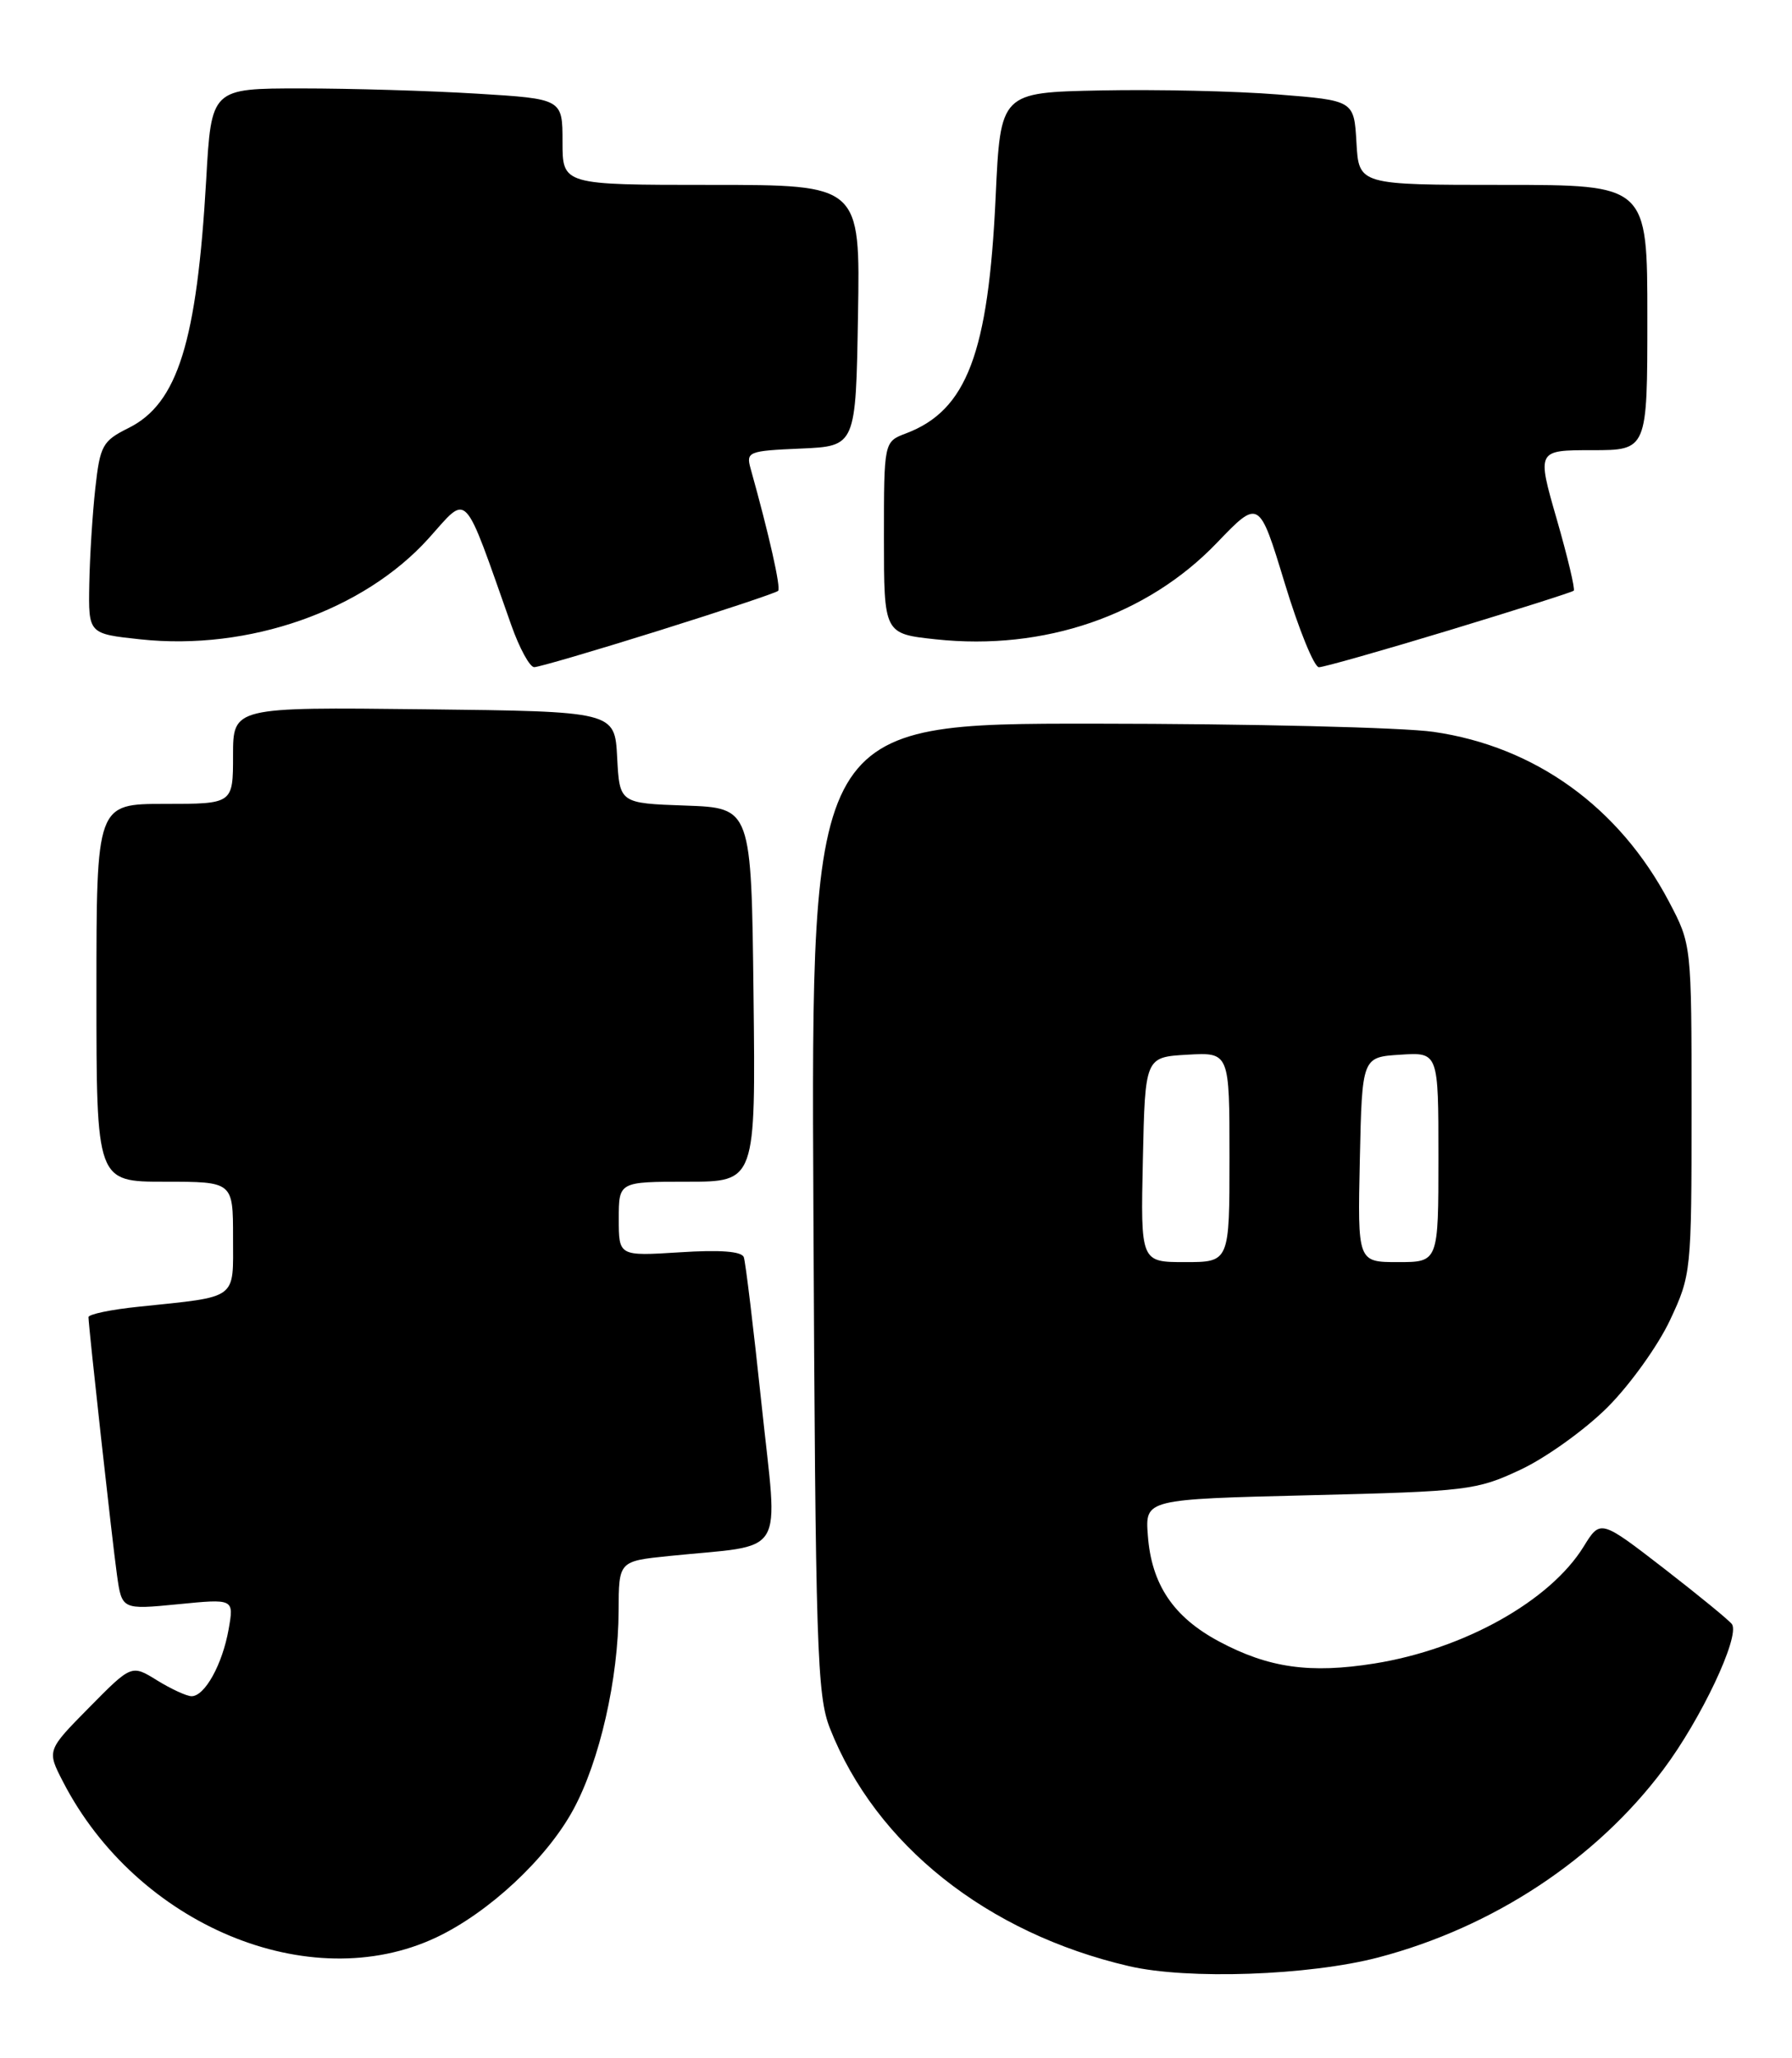 <?xml version="1.0" encoding="UTF-8" standalone="no"?>
<!DOCTYPE svg PUBLIC "-//W3C//DTD SVG 1.1//EN" "http://www.w3.org/Graphics/SVG/1.1/DTD/svg11.dtd" >
<svg xmlns="http://www.w3.org/2000/svg" xmlns:xlink="http://www.w3.org/1999/xlink" version="1.1" viewBox="0 0 223 256">
 <g >
 <path fill="currentColor"
d=" M 171.50 243.50 C 185.80 239.75 198.62 231.30 207.01 220.09 C 211.68 213.86 216.51 203.64 215.54 202.06 C 215.28 201.64 211.49 198.54 207.12 195.15 C 199.16 189.00 199.16 189.00 197.07 192.39 C 192.88 199.17 182.17 205.15 171.04 206.93 C 163.02 208.21 157.87 207.48 151.72 204.20 C 146.02 201.16 143.29 197.10 142.84 191.00 C 142.50 186.50 142.50 186.50 163.00 186.00 C 182.64 185.52 183.74 185.39 189.24 182.81 C 192.39 181.33 197.26 177.84 200.05 175.05 C 202.84 172.26 206.33 167.39 207.81 164.24 C 210.46 158.60 210.50 158.16 210.50 138.00 C 210.50 117.50 210.50 117.50 207.69 112.16 C 201.50 100.41 191.04 92.86 178.39 91.04 C 174.60 90.49 155.62 90.03 136.21 90.02 C 100.93 90.00 100.93 90.00 101.22 150.25 C 101.48 205.14 101.67 210.90 103.28 215.00 C 108.99 229.48 122.81 240.47 140.50 244.58 C 147.80 246.28 162.89 245.75 171.50 243.50 Z  M 54.28 241.01 C 60.82 237.92 68.02 231.22 71.33 225.13 C 74.62 219.09 76.96 208.83 76.98 200.35 C 77.00 194.20 77.00 194.20 83.25 193.56 C 98.11 192.04 96.82 194.14 94.77 174.70 C 93.77 165.24 92.78 157.00 92.56 156.39 C 92.30 155.66 89.63 155.45 84.59 155.78 C 77.00 156.26 77.00 156.26 77.00 151.63 C 77.00 147.00 77.00 147.00 85.52 147.00 C 94.04 147.00 94.04 147.00 93.77 123.75 C 93.50 100.50 93.50 100.50 85.30 100.21 C 77.10 99.92 77.10 99.92 76.80 94.21 C 76.50 88.50 76.50 88.50 52.75 88.23 C 29.00 87.96 29.00 87.96 29.00 93.98 C 29.00 100.00 29.00 100.00 20.50 100.00 C 12.00 100.00 12.00 100.00 12.00 123.50 C 12.00 147.00 12.00 147.00 20.50 147.00 C 29.00 147.00 29.00 147.00 29.00 153.92 C 29.00 161.79 29.75 161.24 17.25 162.55 C 13.81 162.90 11.00 163.49 11.01 163.85 C 11.03 165.13 13.95 191.58 14.55 195.87 C 15.16 200.24 15.16 200.24 22.14 199.56 C 29.12 198.87 29.12 198.87 28.45 202.68 C 27.68 207.03 25.49 211.00 23.84 211.00 C 23.24 211.00 21.30 210.11 19.55 209.03 C 16.37 207.06 16.37 207.06 11.10 212.40 C 5.83 217.74 5.83 217.74 7.83 221.62 C 17.03 239.47 38.51 248.44 54.28 241.01 Z  M 81.95 78.46 C 89.90 75.97 96.60 73.74 96.83 73.50 C 97.20 73.14 95.71 66.52 93.41 58.30 C 92.82 56.20 93.12 56.08 99.65 55.80 C 106.50 55.50 106.50 55.50 106.77 39.25 C 107.05 23.00 107.05 23.00 88.52 23.00 C 70.00 23.00 70.00 23.00 70.00 17.65 C 70.00 12.30 70.00 12.30 59.34 11.65 C 53.48 11.29 43.65 11.00 37.50 11.00 C 26.30 11.00 26.30 11.00 25.66 22.34 C 24.50 42.55 22.11 50.20 16.00 53.24 C 12.76 54.85 12.45 55.41 11.86 60.74 C 11.51 63.91 11.17 69.28 11.11 72.67 C 11.00 78.84 11.00 78.84 17.47 79.53 C 30.96 80.98 45.24 75.97 53.36 66.95 C 58.34 61.40 57.55 60.57 63.62 77.75 C 64.64 80.64 65.93 83.00 66.48 82.99 C 67.04 82.99 74.00 80.95 81.95 78.46 Z  M 180.35 78.40 C 188.68 75.87 195.65 73.66 195.84 73.48 C 196.03 73.29 195.08 69.29 193.72 64.57 C 191.25 56.00 191.25 56.00 198.12 56.00 C 205.00 56.00 205.00 56.00 205.00 39.50 C 205.00 23.00 205.00 23.00 187.05 23.00 C 169.10 23.00 169.10 23.00 168.80 17.75 C 168.50 12.50 168.50 12.50 159.00 11.75 C 153.78 11.33 143.88 11.11 137.00 11.25 C 124.50 11.50 124.50 11.50 123.90 24.50 C 123.00 43.95 120.31 51.05 112.75 53.91 C 110.00 54.95 110.00 54.95 110.00 66.90 C 110.00 78.84 110.00 78.84 116.47 79.53 C 129.92 80.97 142.73 76.58 151.40 67.56 C 156.68 62.06 156.68 62.06 159.87 72.53 C 161.62 78.29 163.54 83.00 164.13 83.00 C 164.71 83.00 172.01 80.93 180.35 78.40 Z  M 142.22 144.25 C 142.50 131.50 142.50 131.50 147.75 131.20 C 153.00 130.90 153.00 130.90 153.00 143.95 C 153.00 157.00 153.00 157.00 147.47 157.00 C 141.94 157.00 141.94 157.00 142.22 144.25 Z  M 169.22 144.25 C 169.50 131.50 169.50 131.50 174.25 131.20 C 179.00 130.89 179.00 130.89 179.00 143.95 C 179.00 157.00 179.00 157.00 173.97 157.00 C 168.94 157.00 168.94 157.00 169.22 144.25 Z "/>
</g>
</svg>